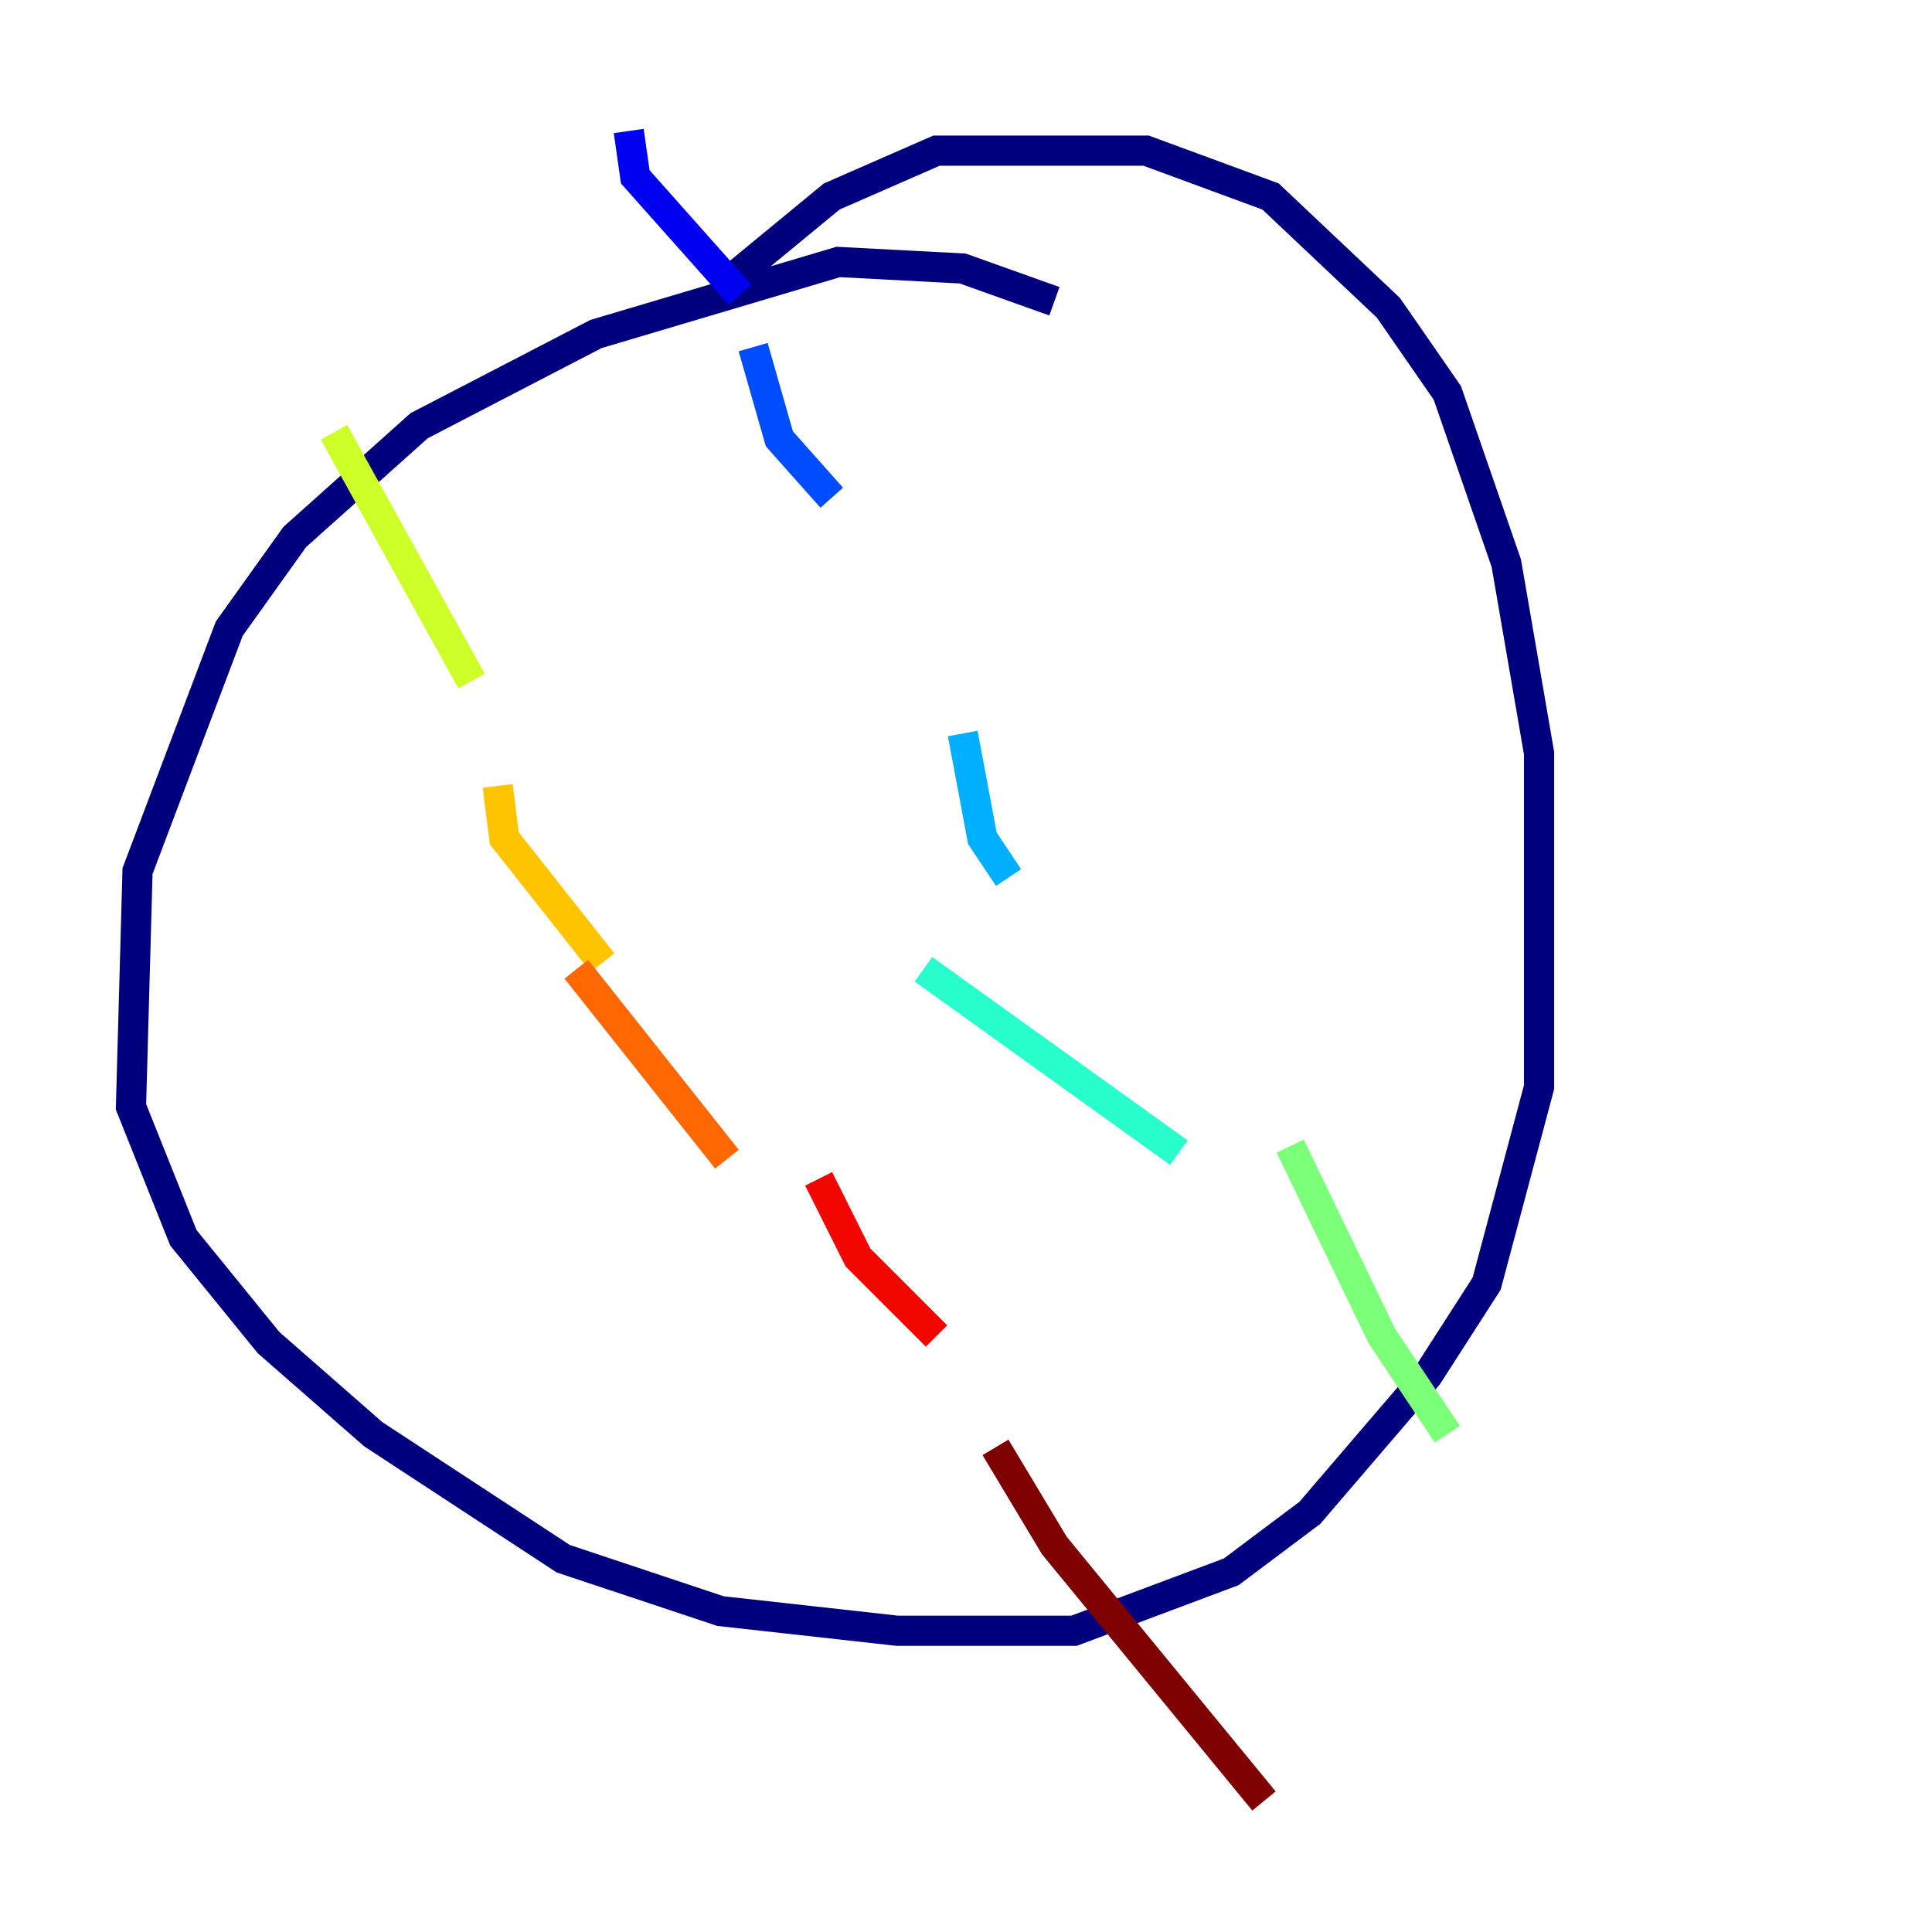 <?xml version="1.0" encoding="utf-8" ?>
<svg baseProfile="tiny" height="128" version="1.2" viewBox="0,0,128,128" width="128" xmlns="http://www.w3.org/2000/svg" xmlns:ev="http://www.w3.org/2001/xml-events" xmlns:xlink="http://www.w3.org/1999/xlink"><defs /><polyline fill="none" points="69.858,19.959 63.783,17.79 55.539,17.356 39.485,22.129 27.77,28.203 19.525,35.58 15.186,41.654 9.112,57.709 8.678,73.329 12.149,82.007 17.79,88.949 24.732,95.024 37.315,103.268 47.729,106.739 59.444,108.041 71.159,108.041 81.573,104.136 86.78,100.231 94.59,91.119 98.495,85.044 101.966,72.027 101.966,49.898 99.797,37.315 95.891,26.034 91.986,20.393 84.176,13.017 75.932,9.98 62.047,9.98 55.105,13.017 47.729,19.091" stroke="#00007f" stroke-width="2" /><polyline fill="none" points="41.654,8.678 42.088,11.715 49.031,19.525" stroke="#0000f1" stroke-width="2" /><polyline fill="none" points="49.898,22.997 51.634,29.071 55.105,32.976" stroke="#004cff" stroke-width="2" /><polyline fill="none" points="63.783,48.597 65.085,55.539 66.82,58.142" stroke="#00b0ff" stroke-width="2" /><polyline fill="none" points="61.18,64.217 78.102,76.366" stroke="#29ffcd" stroke-width="2" /><polyline fill="none" points="85.478,75.932 91.552,88.515 95.891,95.024" stroke="#7cff79" stroke-width="2" /><polyline fill="none" points="22.129,28.637 31.241,45.125" stroke="#cdff29" stroke-width="2" /><polyline fill="none" points="32.976,52.068 33.41,55.539 39.919,63.783" stroke="#ffc400" stroke-width="2" /><polyline fill="none" points="38.183,64.217 48.163,76.8" stroke="#ff6700" stroke-width="2" /><polyline fill="none" points="54.237,78.102 56.841,83.308 62.047,88.515" stroke="#f10700" stroke-width="2" /><polyline fill="none" points="65.953,95.891 69.858,102.4 83.742,119.322" stroke="#7f0000" stroke-width="2" /></svg>
